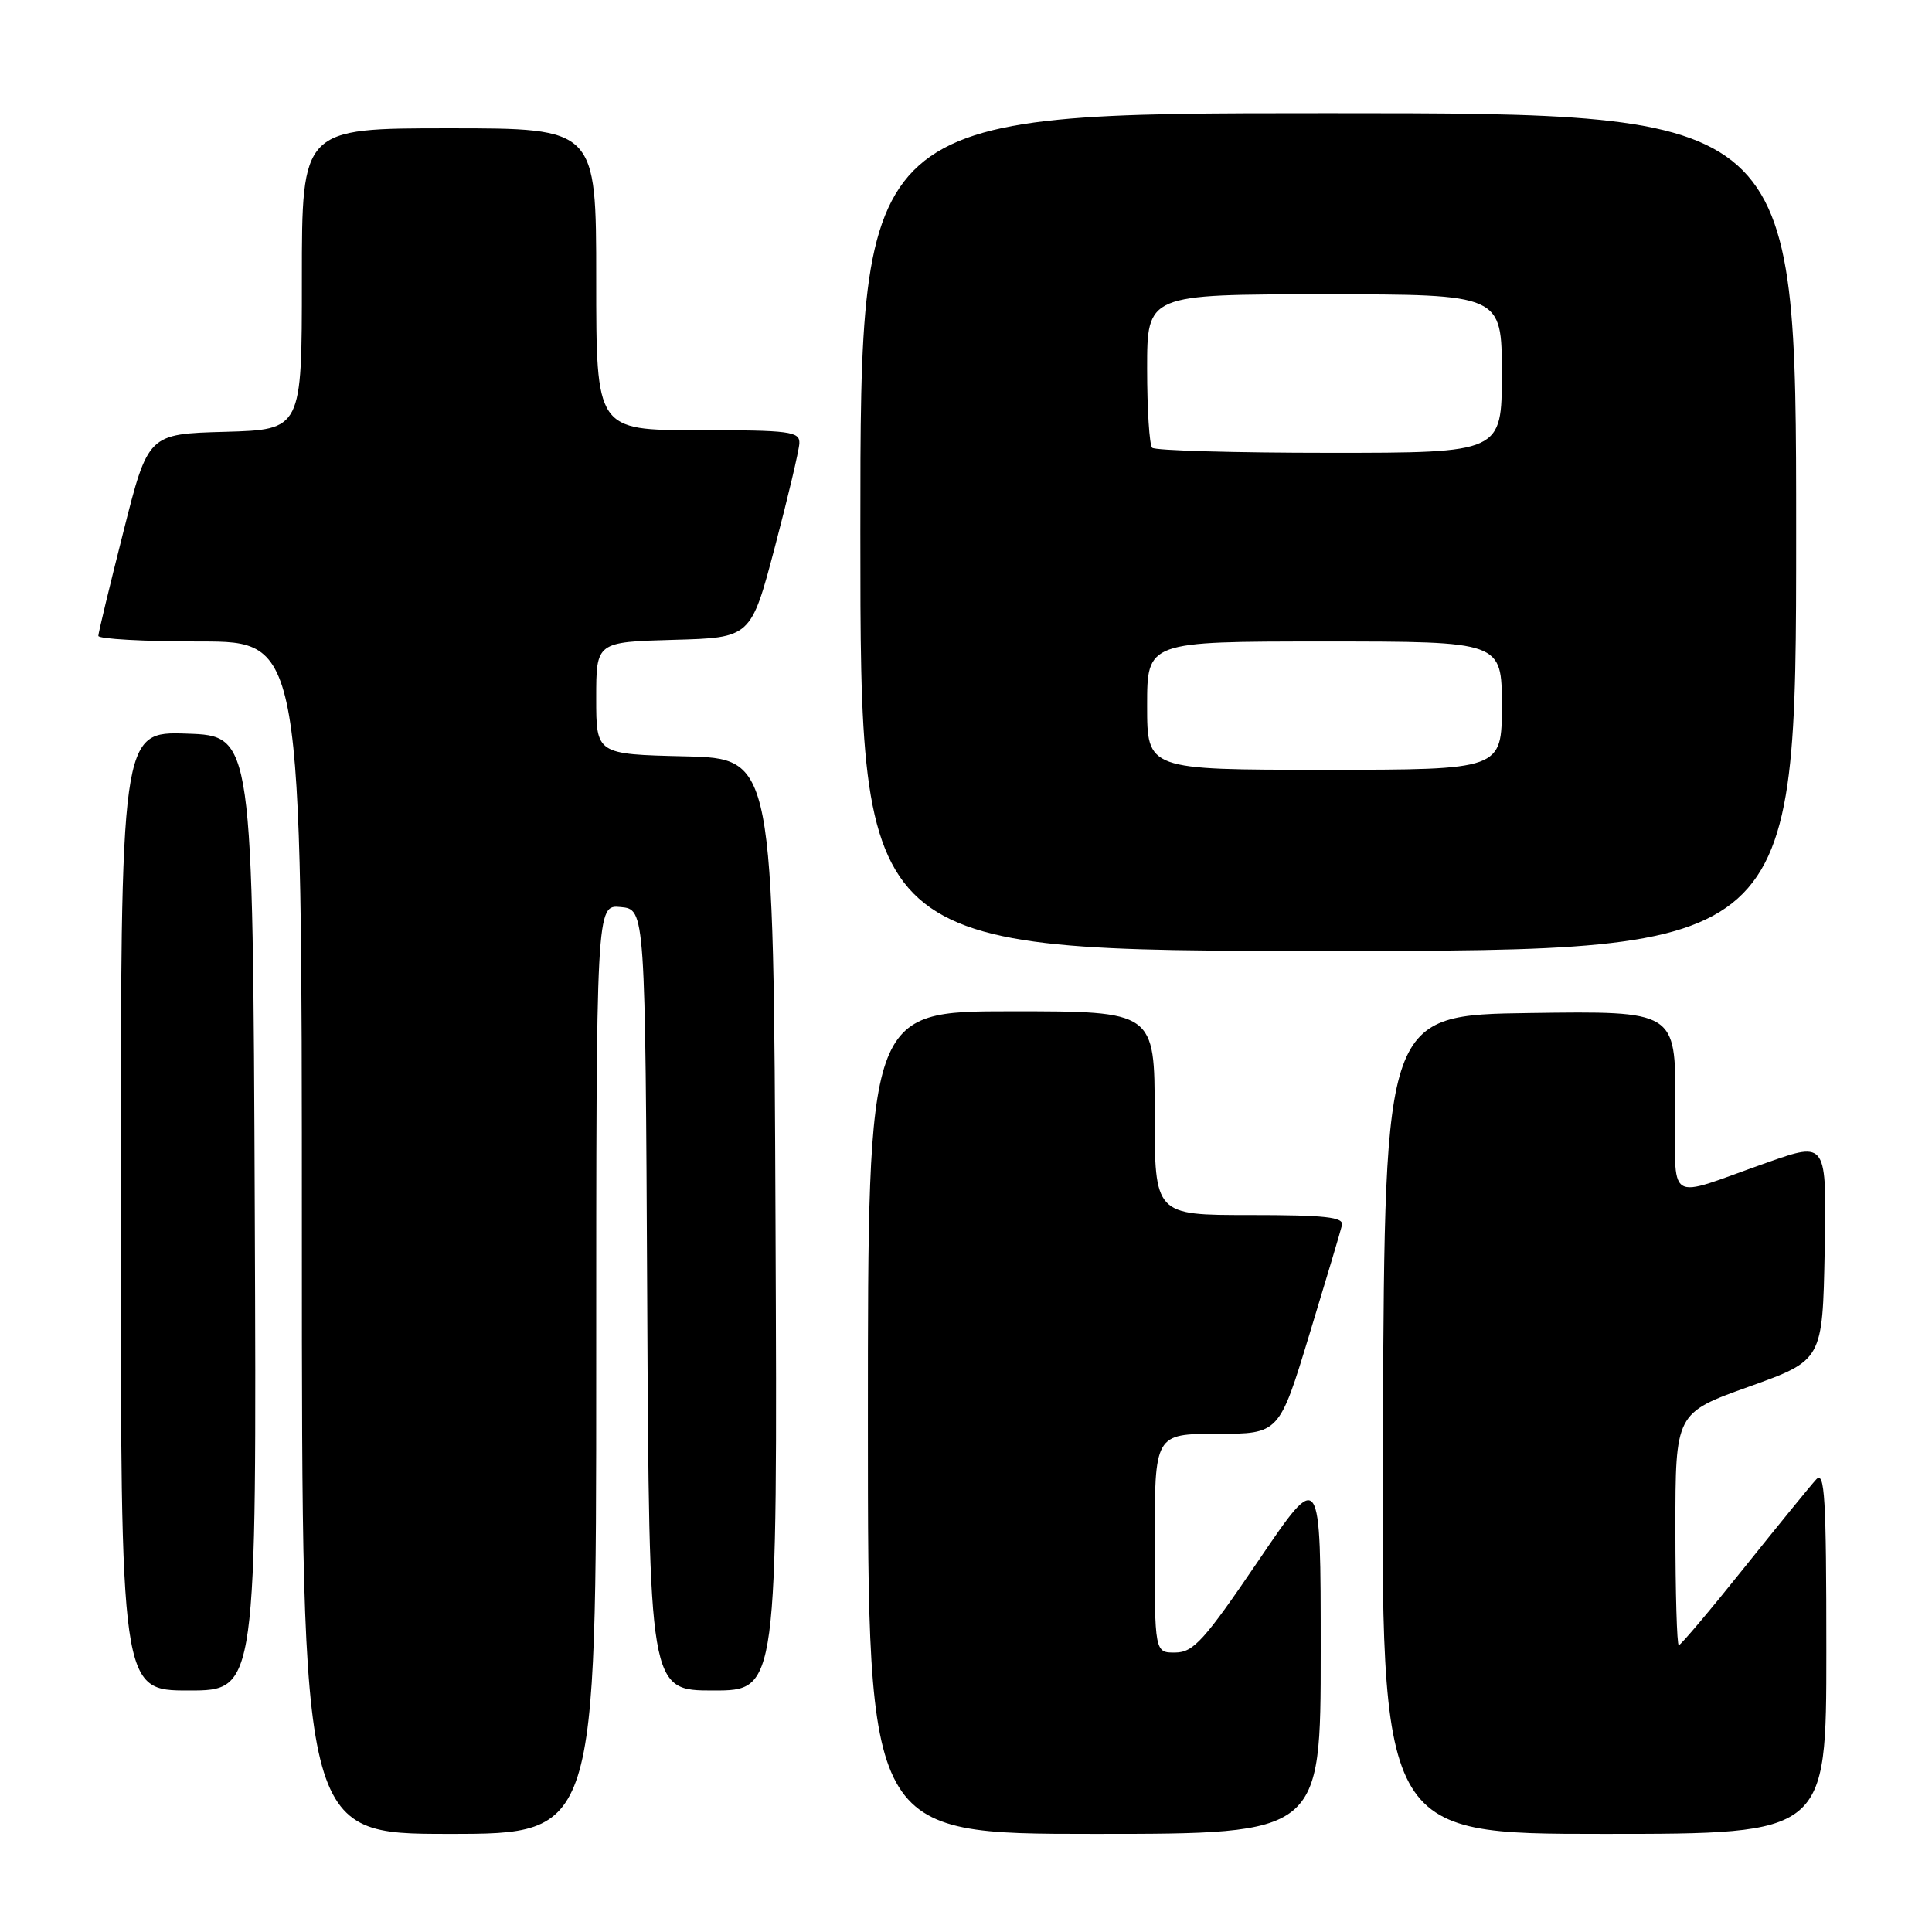 <?xml version="1.0" encoding="UTF-8" standalone="no"?>
<!DOCTYPE svg PUBLIC "-//W3C//DTD SVG 1.1//EN" "http://www.w3.org/Graphics/SVG/1.1/DTD/svg11.dtd" >
<svg xmlns="http://www.w3.org/2000/svg" xmlns:xlink="http://www.w3.org/1999/xlink" version="1.1" viewBox="0 0 256 256">
 <g >
 <path fill="currentColor"
d=" M 79.00 181.44 C 79.00 119.87 79.00 119.87 82.25 120.19 C 85.50 120.50 85.50 120.50 85.76 172.25 C 86.02 224.00 86.02 224.00 94.52 224.00 C 103.02 224.00 103.02 224.00 102.76 162.25 C 102.50 100.50 102.50 100.50 90.75 100.22 C 79.00 99.94 79.00 99.94 79.00 92.50 C 79.00 85.07 79.00 85.07 89.25 84.78 C 99.50 84.50 99.50 84.50 102.67 72.50 C 104.41 65.90 105.87 59.71 105.92 58.75 C 105.99 57.17 104.72 57.00 92.50 57.00 C 79.00 57.00 79.00 57.00 79.00 37.00 C 79.00 17.00 79.00 17.00 59.50 17.00 C 40.00 17.00 40.00 17.00 40.00 36.97 C 40.00 56.93 40.00 56.93 29.81 57.22 C 19.62 57.50 19.62 57.50 16.34 70.50 C 14.53 77.65 13.04 83.84 13.03 84.25 C 13.01 84.66 19.07 85.00 26.50 85.00 C 40.00 85.00 40.00 85.00 40.00 164.00 C 40.00 243.00 40.00 243.00 59.50 243.00 C 79.00 243.00 79.00 243.00 79.00 181.44 Z  M 175.00 218.81 C 175.00 194.63 175.00 194.63 166.75 206.79 C 159.59 217.34 158.14 218.95 155.75 218.97 C 153.00 219.00 153.00 219.00 153.00 204.50 C 153.00 190.00 153.00 190.00 161.25 189.99 C 169.50 189.99 169.50 189.99 173.50 176.83 C 175.70 169.60 177.65 163.08 177.82 162.34 C 178.08 161.27 175.57 161.00 165.57 161.00 C 153.00 161.00 153.00 161.00 153.00 147.50 C 153.00 134.00 153.00 134.00 134.00 134.00 C 115.00 134.00 115.00 134.00 115.00 188.50 C 115.00 243.00 115.00 243.00 145.00 243.00 C 175.00 243.00 175.00 243.00 175.00 218.81 Z  M 242.00 218.79 C 242.00 198.43 241.79 194.80 240.65 196.04 C 239.91 196.84 235.62 202.11 231.10 207.75 C 226.59 213.39 222.70 218.00 222.45 218.00 C 222.20 218.00 222.00 211.08 222.00 202.62 C 222.00 187.23 222.00 187.23 231.75 183.74 C 241.50 180.24 241.50 180.24 241.78 165.76 C 242.05 151.27 242.05 151.27 234.28 154.00 C 220.37 158.89 222.00 159.95 222.00 146.05 C 222.00 133.96 222.00 133.96 202.75 134.23 C 183.50 134.50 183.50 134.50 183.24 188.75 C 182.98 243.00 182.98 243.00 212.49 243.00 C 242.00 243.00 242.00 243.00 242.00 218.79 Z  M 33.76 160.75 C 33.50 97.50 33.50 97.50 24.75 97.21 C 16.00 96.92 16.00 96.92 16.00 160.46 C 16.00 224.00 16.00 224.00 25.01 224.00 C 34.01 224.00 34.01 224.00 33.76 160.75 Z  M 238.00 70.50 C 238.00 15.00 238.00 15.00 176.00 15.00 C 114.00 15.00 114.00 15.00 114.00 70.50 C 114.00 126.00 114.00 126.00 176.00 126.00 C 238.00 126.00 238.00 126.00 238.00 70.50 Z  M 152.00 93.50 C 152.00 85.00 152.00 85.00 175.50 85.00 C 199.00 85.00 199.00 85.00 199.00 93.50 C 199.00 102.00 199.00 102.00 175.50 102.00 C 152.00 102.00 152.00 102.00 152.00 93.50 Z  M 152.67 59.33 C 152.30 58.97 152.00 54.24 152.00 48.83 C 152.00 39.00 152.00 39.00 175.50 39.00 C 199.00 39.00 199.00 39.00 199.00 49.50 C 199.00 60.00 199.00 60.00 176.17 60.00 C 163.61 60.00 153.03 59.70 152.67 59.33 Z "/>
</g>
</svg>